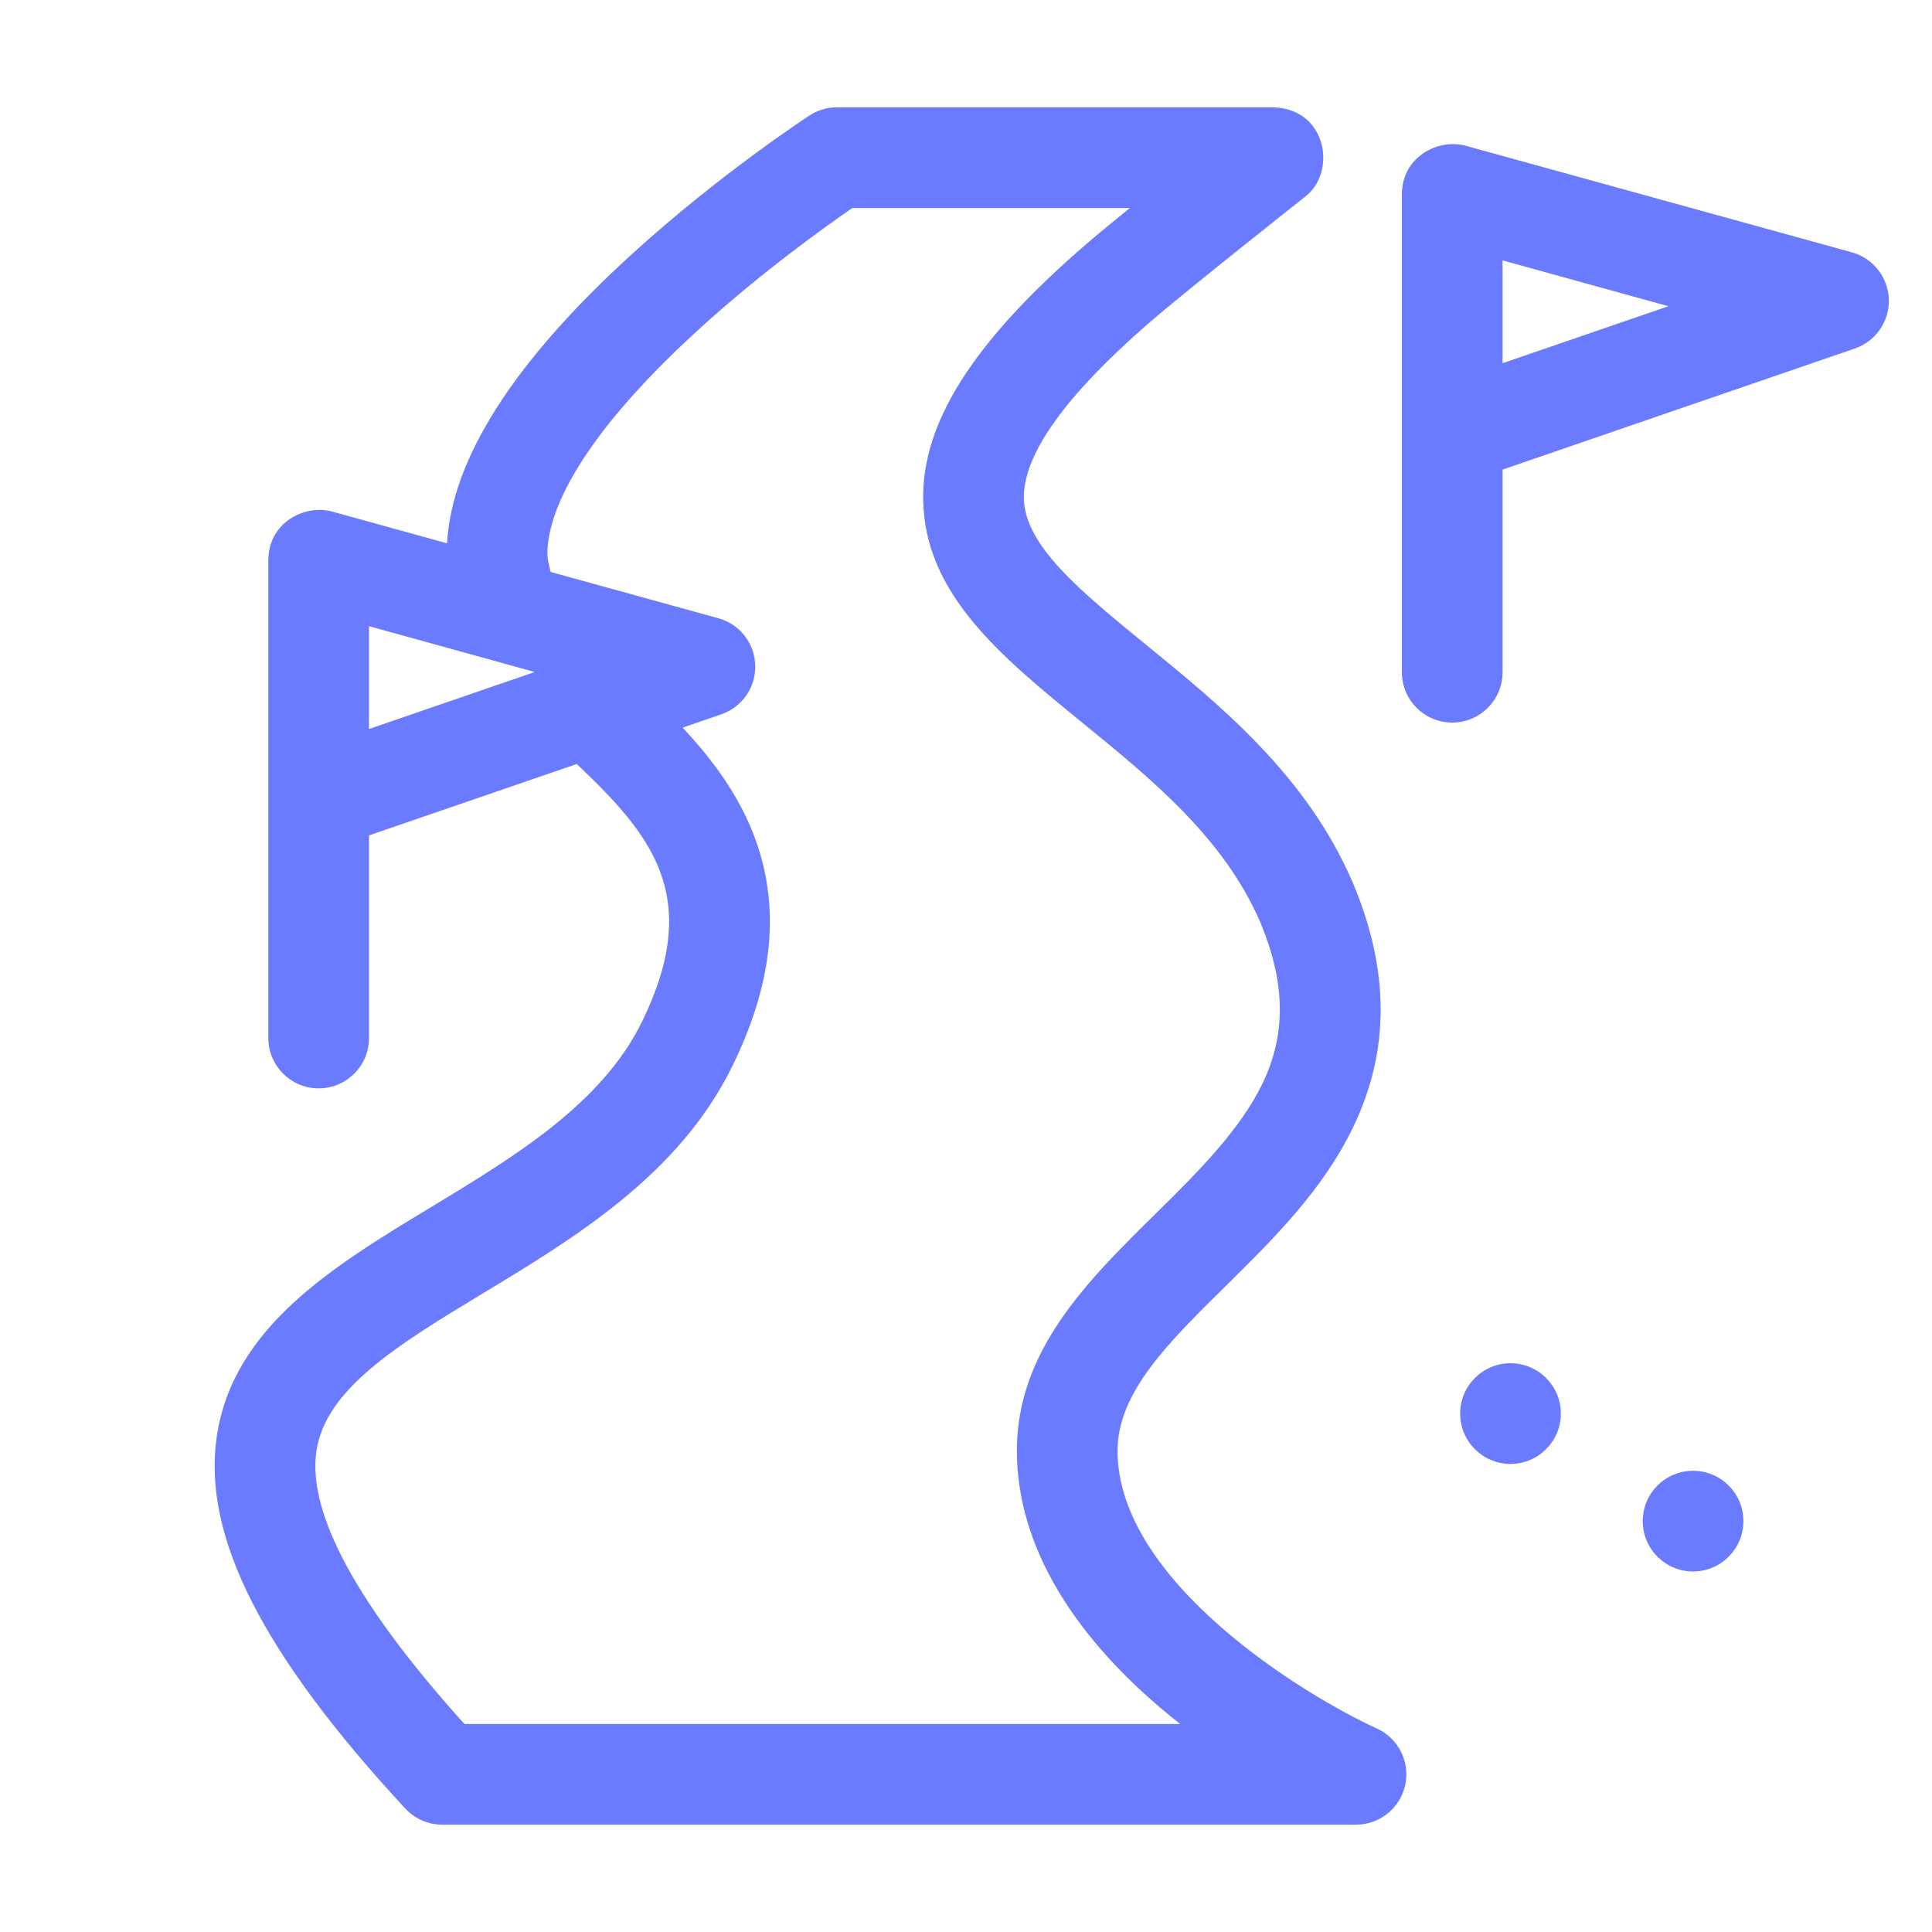 <svg width="18" height="18" viewBox="0 0 18 18" fill="none" xmlns="http://www.w3.org/2000/svg">
<path d="M17.254 2.351L13.655 1.358C13.403 1.289 13.063 1.456 13.061 1.81V6.263C13.061 6.522 13.271 6.732 13.53 6.732C13.789 6.732 13.999 6.522 13.999 6.263V4.375L17.281 3.247C17.476 3.18 17.604 2.994 17.598 2.789C17.591 2.584 17.452 2.406 17.254 2.351ZM13.999 3.384V2.426L15.544 2.853L13.999 3.384Z" fill="#6A7BFF"/>
<path d="M12.828 16.104C12.156 15.798 10.412 14.735 10.412 13.517C10.412 12.975 10.879 12.515 11.419 11.982C11.866 11.541 12.328 11.085 12.609 10.497C12.949 9.788 12.948 9.046 12.606 8.229C12.605 8.228 12.605 8.226 12.604 8.225C12.177 7.229 11.378 6.578 10.674 6.004C10.069 5.51 9.546 5.084 9.539 4.641C9.532 4.238 9.921 3.692 10.694 3.018C11.04 2.717 12.143 1.846 12.154 1.837C12.458 1.613 12.367 1.014 11.864 1H7.798C7.707 1 7.618 1.026 7.542 1.076C7.508 1.098 6.709 1.621 5.899 2.357C4.791 3.363 4.209 4.273 4.165 5.062L3.094 4.766C2.842 4.697 2.502 4.864 2.5 5.219V9.671C2.5 9.93 2.71 10.14 2.969 10.14C3.228 10.14 3.438 9.93 3.438 9.671V7.783L5.374 7.118C6.063 7.775 6.556 8.345 5.981 9.52C5.606 10.284 4.798 10.773 4.017 11.246C3.106 11.797 2.163 12.367 2.018 13.394C1.888 14.316 2.447 15.414 3.776 16.85C3.864 16.945 3.989 17 4.12 17H12.634C12.854 17 13.045 16.846 13.092 16.631C13.139 16.415 13.029 16.196 12.828 16.104ZM3.438 6.792V5.834L4.632 6.164C4.647 6.169 4.663 6.173 4.678 6.177L4.982 6.261L3.438 6.792ZM4.327 16.062C3.33 14.956 2.866 14.103 2.947 13.525C3.03 12.939 3.712 12.526 4.502 12.048C5.358 11.531 6.327 10.944 6.823 9.933C7.228 9.105 7.281 8.369 6.984 7.685C6.832 7.336 6.605 7.042 6.36 6.779L6.72 6.655C6.915 6.588 7.043 6.403 7.036 6.197C7.03 5.992 6.891 5.814 6.692 5.76L5.131 5.329C5.112 5.261 5.1 5.199 5.1 5.158C5.1 4.857 5.284 4.185 6.521 3.059C7.106 2.527 7.7 2.104 7.941 1.938H10.527C10.345 2.085 10.182 2.22 10.078 2.311C9.059 3.199 8.589 3.944 8.601 4.657C8.615 5.535 9.327 6.116 10.081 6.731C10.732 7.261 11.405 7.81 11.742 8.593C11.977 9.156 11.984 9.632 11.764 10.092C11.552 10.532 11.15 10.93 10.76 11.314C10.128 11.938 9.474 12.583 9.474 13.517C9.474 14.398 10 15.278 10.995 16.062H4.327Z" fill="#6A7BFF"/>
<path d="M15.774 14.641C16.033 14.641 16.243 14.431 16.243 14.172C16.243 13.913 16.033 13.703 15.774 13.703C15.515 13.703 15.305 13.913 15.305 14.172C15.305 14.431 15.515 14.641 15.774 14.641Z" fill="#6A7BFF"/>
<path d="M14.073 13.639C14.332 13.639 14.542 13.429 14.542 13.17C14.542 12.911 14.332 12.701 14.073 12.701C13.814 12.701 13.604 12.911 13.604 13.17C13.604 13.429 13.814 13.639 14.073 13.639Z" fill="#6A7BFF"/>
</svg>
